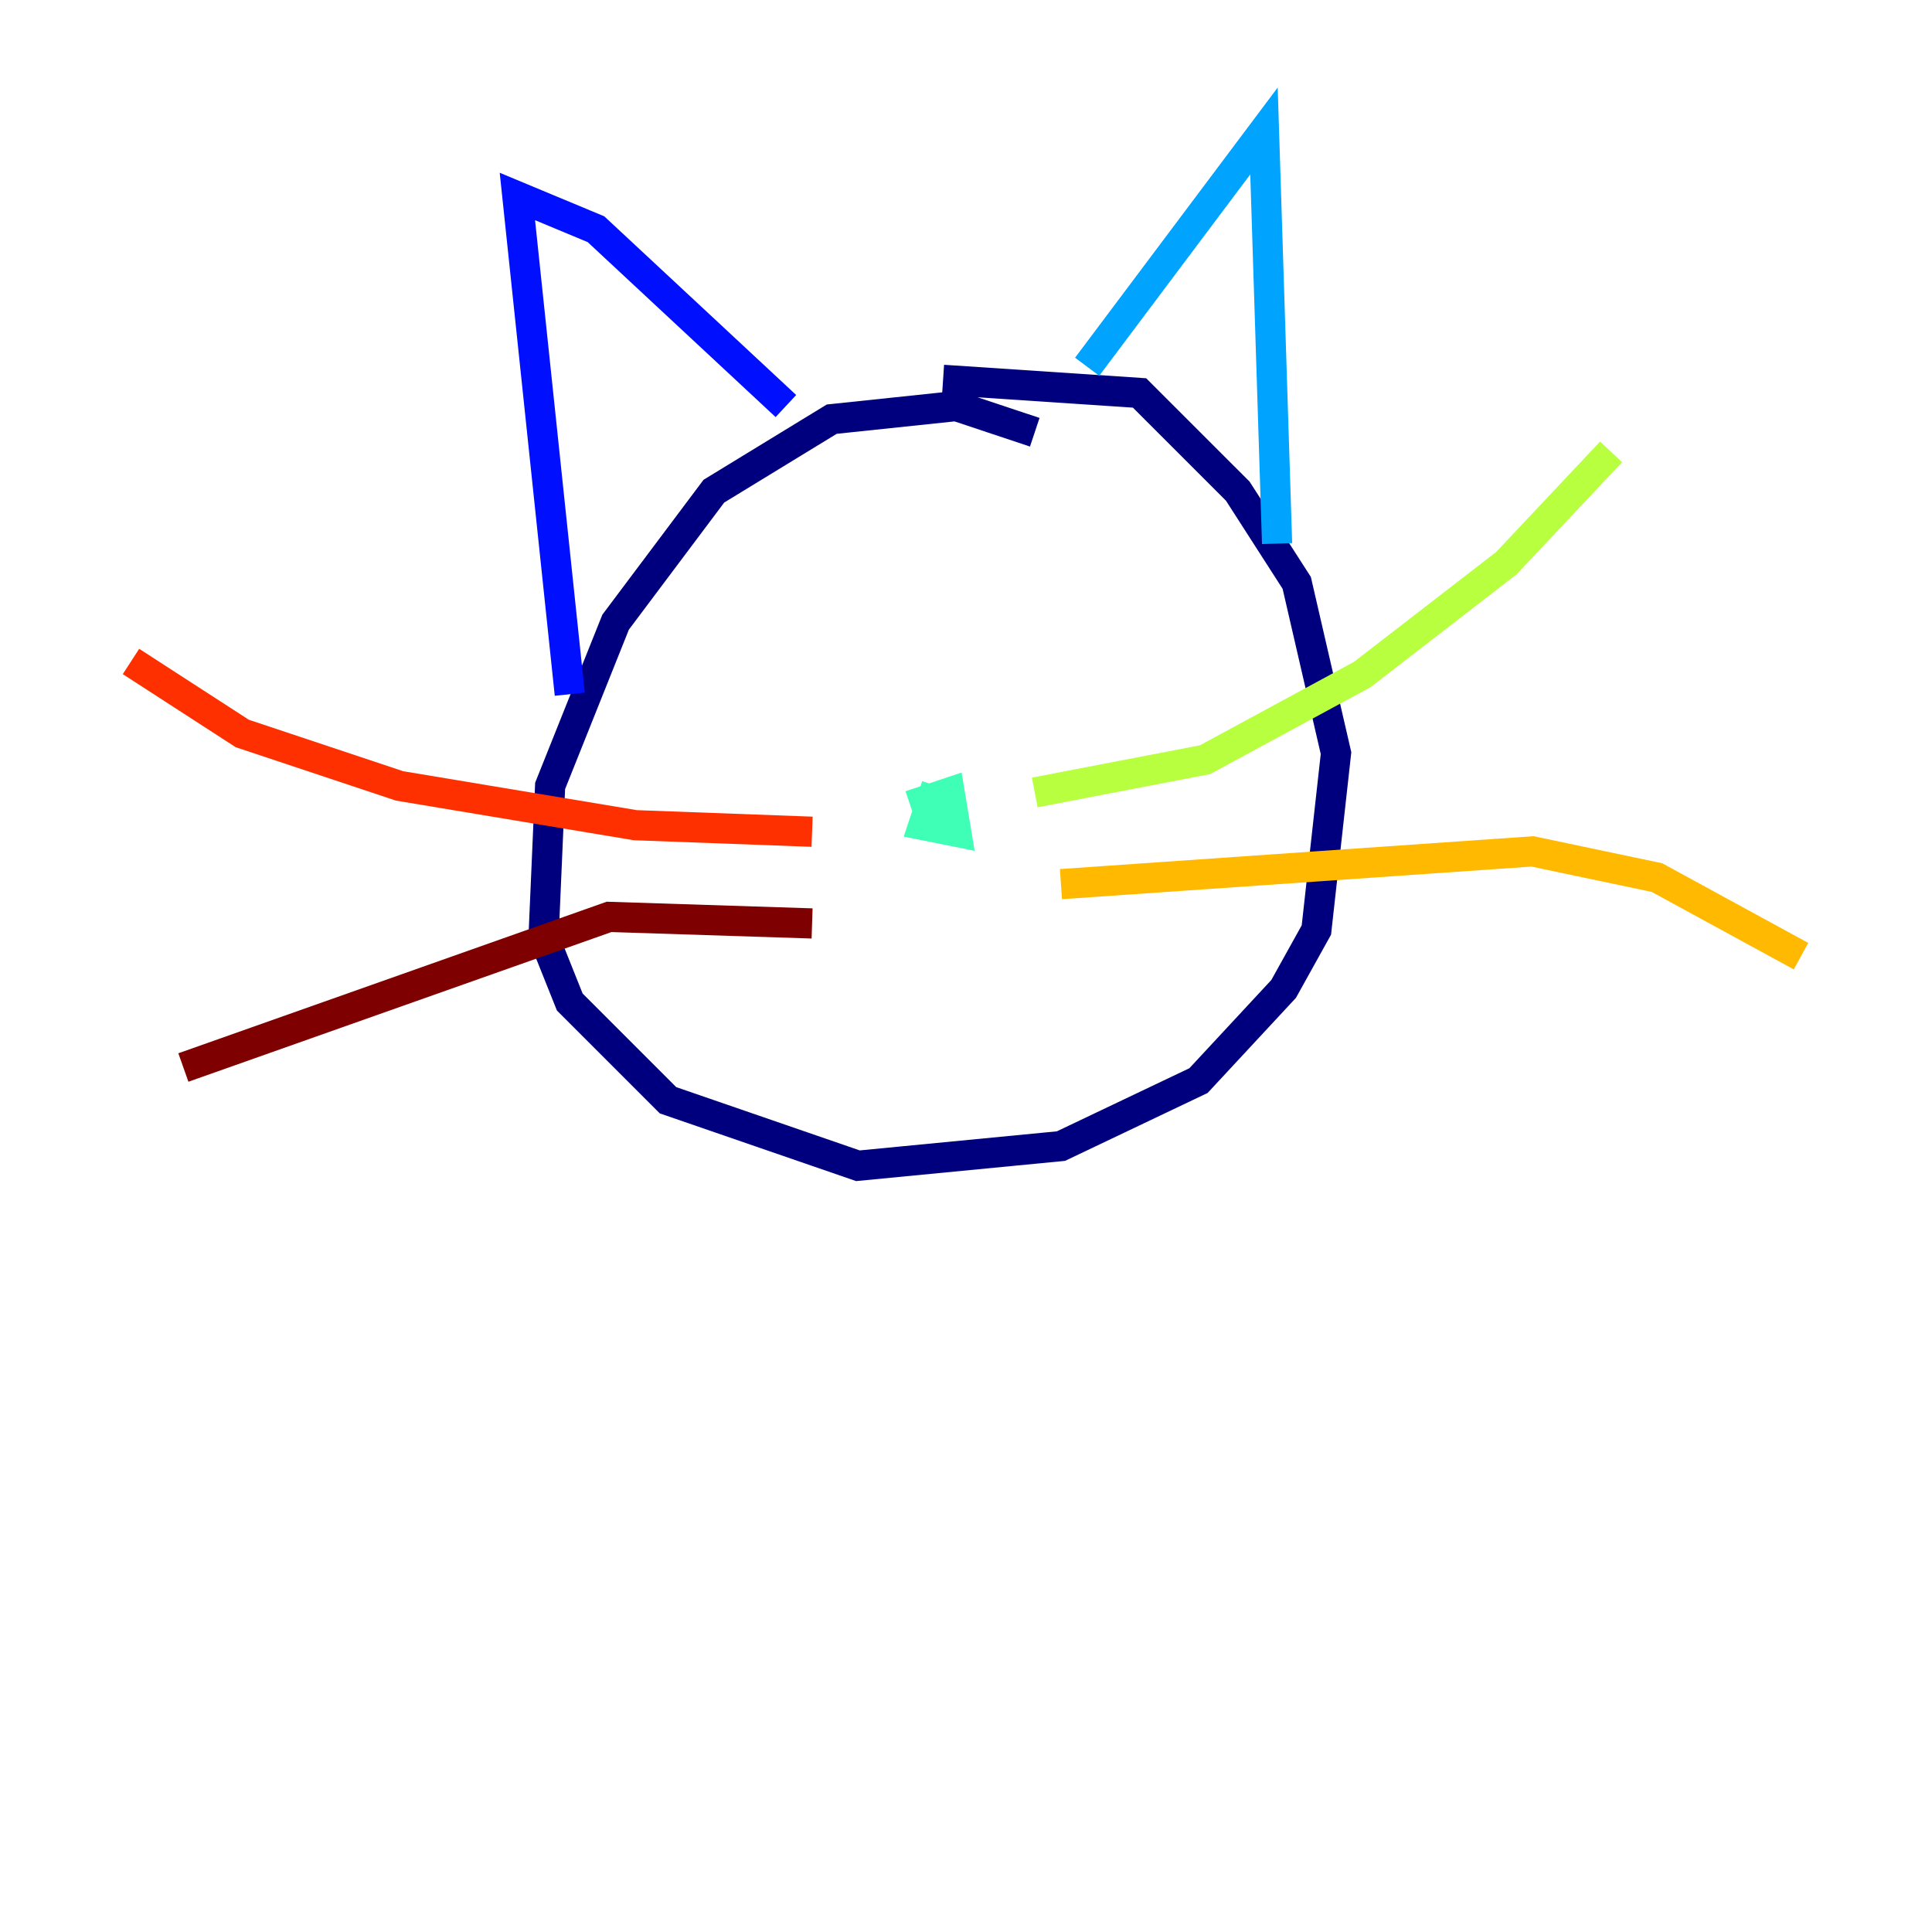 <?xml version="1.0" encoding="utf-8" ?>
<svg baseProfile="tiny" height="128" version="1.2" viewBox="0,0,128,128" width="128" xmlns="http://www.w3.org/2000/svg" xmlns:ev="http://www.w3.org/2001/xml-events" xmlns:xlink="http://www.w3.org/1999/xlink"><defs /><polyline fill="none" points="68.556,28.637 63.349,26.902 55.105,27.77 47.295,32.542 40.786,41.22 36.447,52.068 36.014,62.047 37.749,66.386 44.258,72.895 56.841,77.234 70.291,75.932 79.403,71.593 85.044,65.519 87.214,61.614 88.515,49.898 85.912,38.617 82.007,32.542 75.498,26.034 62.481,25.166" stroke="#00007f" stroke-width="2" /><polyline fill="none" points="52.068,26.902 39.485,15.186 34.278,13.017 37.749,45.993" stroke="#0010ff" stroke-width="2" /><polyline fill="none" points="72.027,24.298 83.742,8.678 84.61,36.014" stroke="#00a4ff" stroke-width="2" /><polyline fill="none" points="62.047,52.068 61.18,54.671 63.349,55.105 62.915,52.502 60.312,53.37" stroke="#3fffb7" stroke-width="2" /><polyline fill="none" points="68.556,52.502 79.837,50.332 90.251,44.691 99.797,37.315 106.739,29.939" stroke="#b7ff3f" stroke-width="2" /><polyline fill="none" points="70.291,58.576 101.532,56.407 109.776,58.142 119.322,63.349" stroke="#ffb900" stroke-width="2" /><polyline fill="none" points="53.803,55.105 42.088,54.671 26.468,52.068 16.054,48.597 8.678,43.824" stroke="#ff3000" stroke-width="2" /><polyline fill="none" points="53.803,61.18 40.352,60.746 12.149,70.725" stroke="#7f0000" stroke-width="2" /></svg>